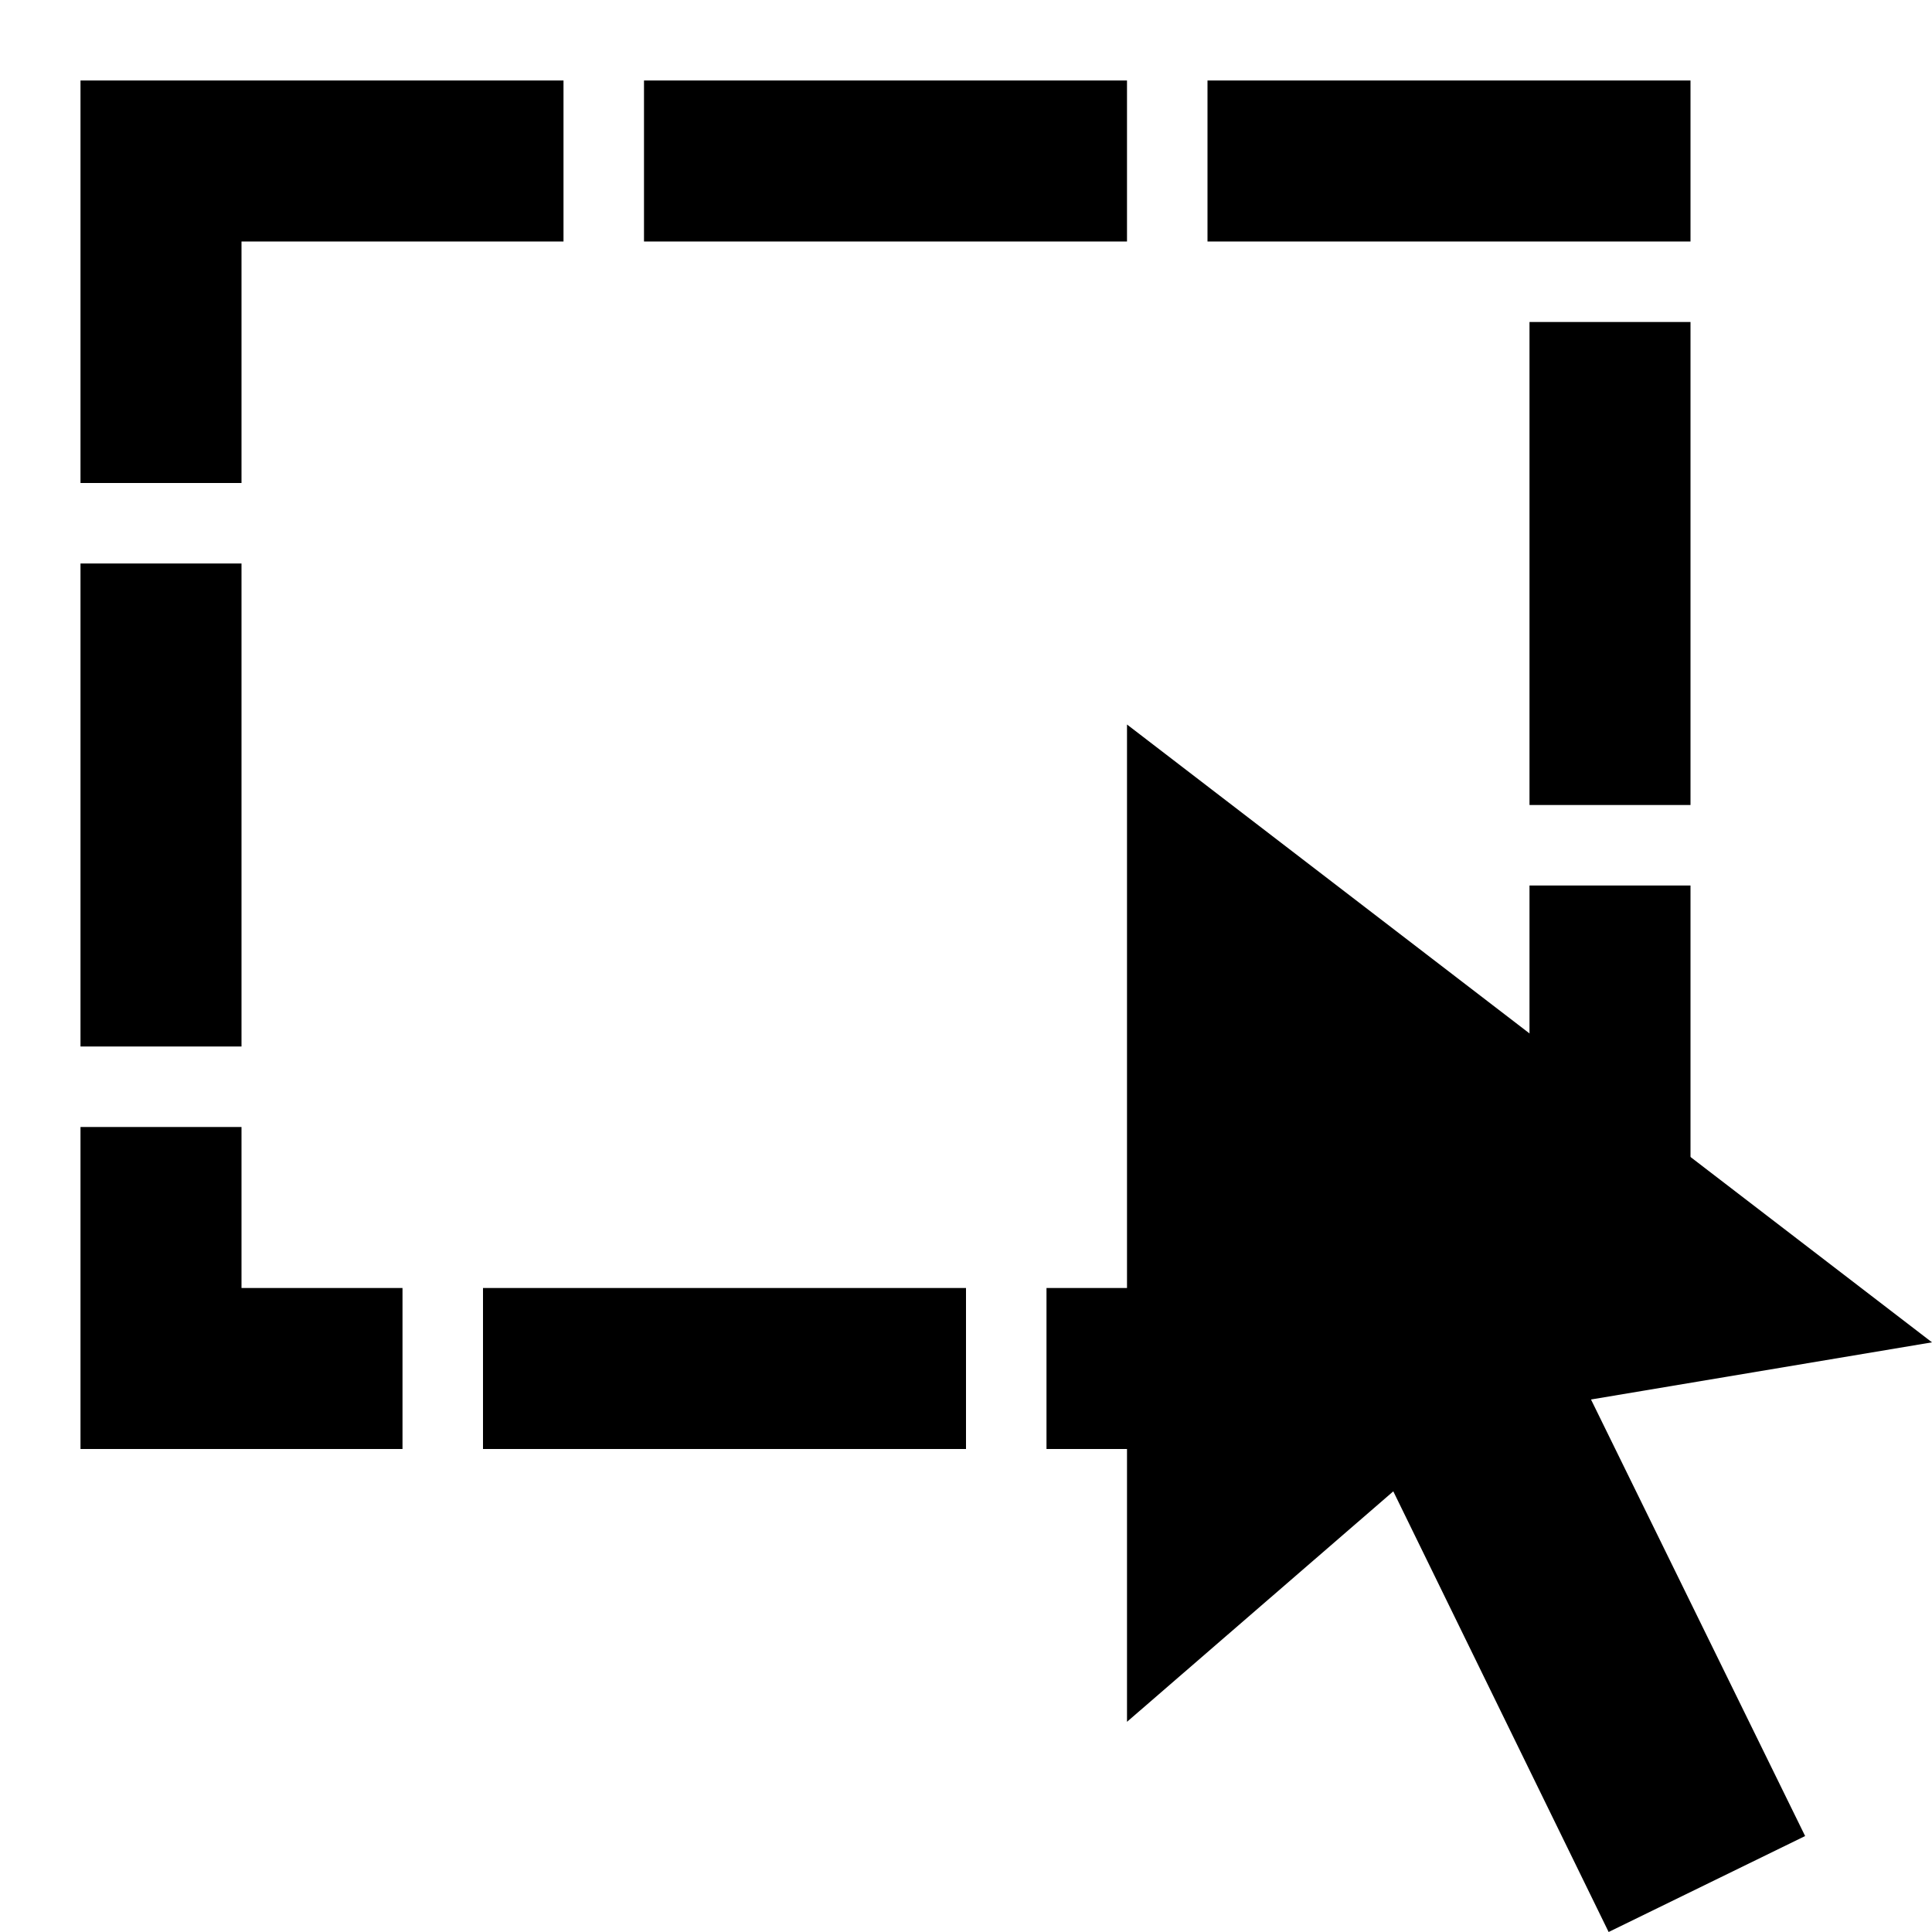 <svg xmlns="http://www.w3.org/2000/svg" width="512px" height="512px" viewBox="0 0 24 24">
	<g id="select" fill="none" stroke="currentColor" stroke-width="2" stroke-dasharray="4 3" stroke-dashoffset="0" stroke-linecap="square" >
		<rect x="2" y="2" width="18" height="15" />
	</g>
	<g id="cursor">
		<path d="M14 9l10 7.675-4.236.71 2.66 5.423-2.441 1.192-2.675-5.474-3.308 2.863v-12.389z" />
	</g>
</svg>